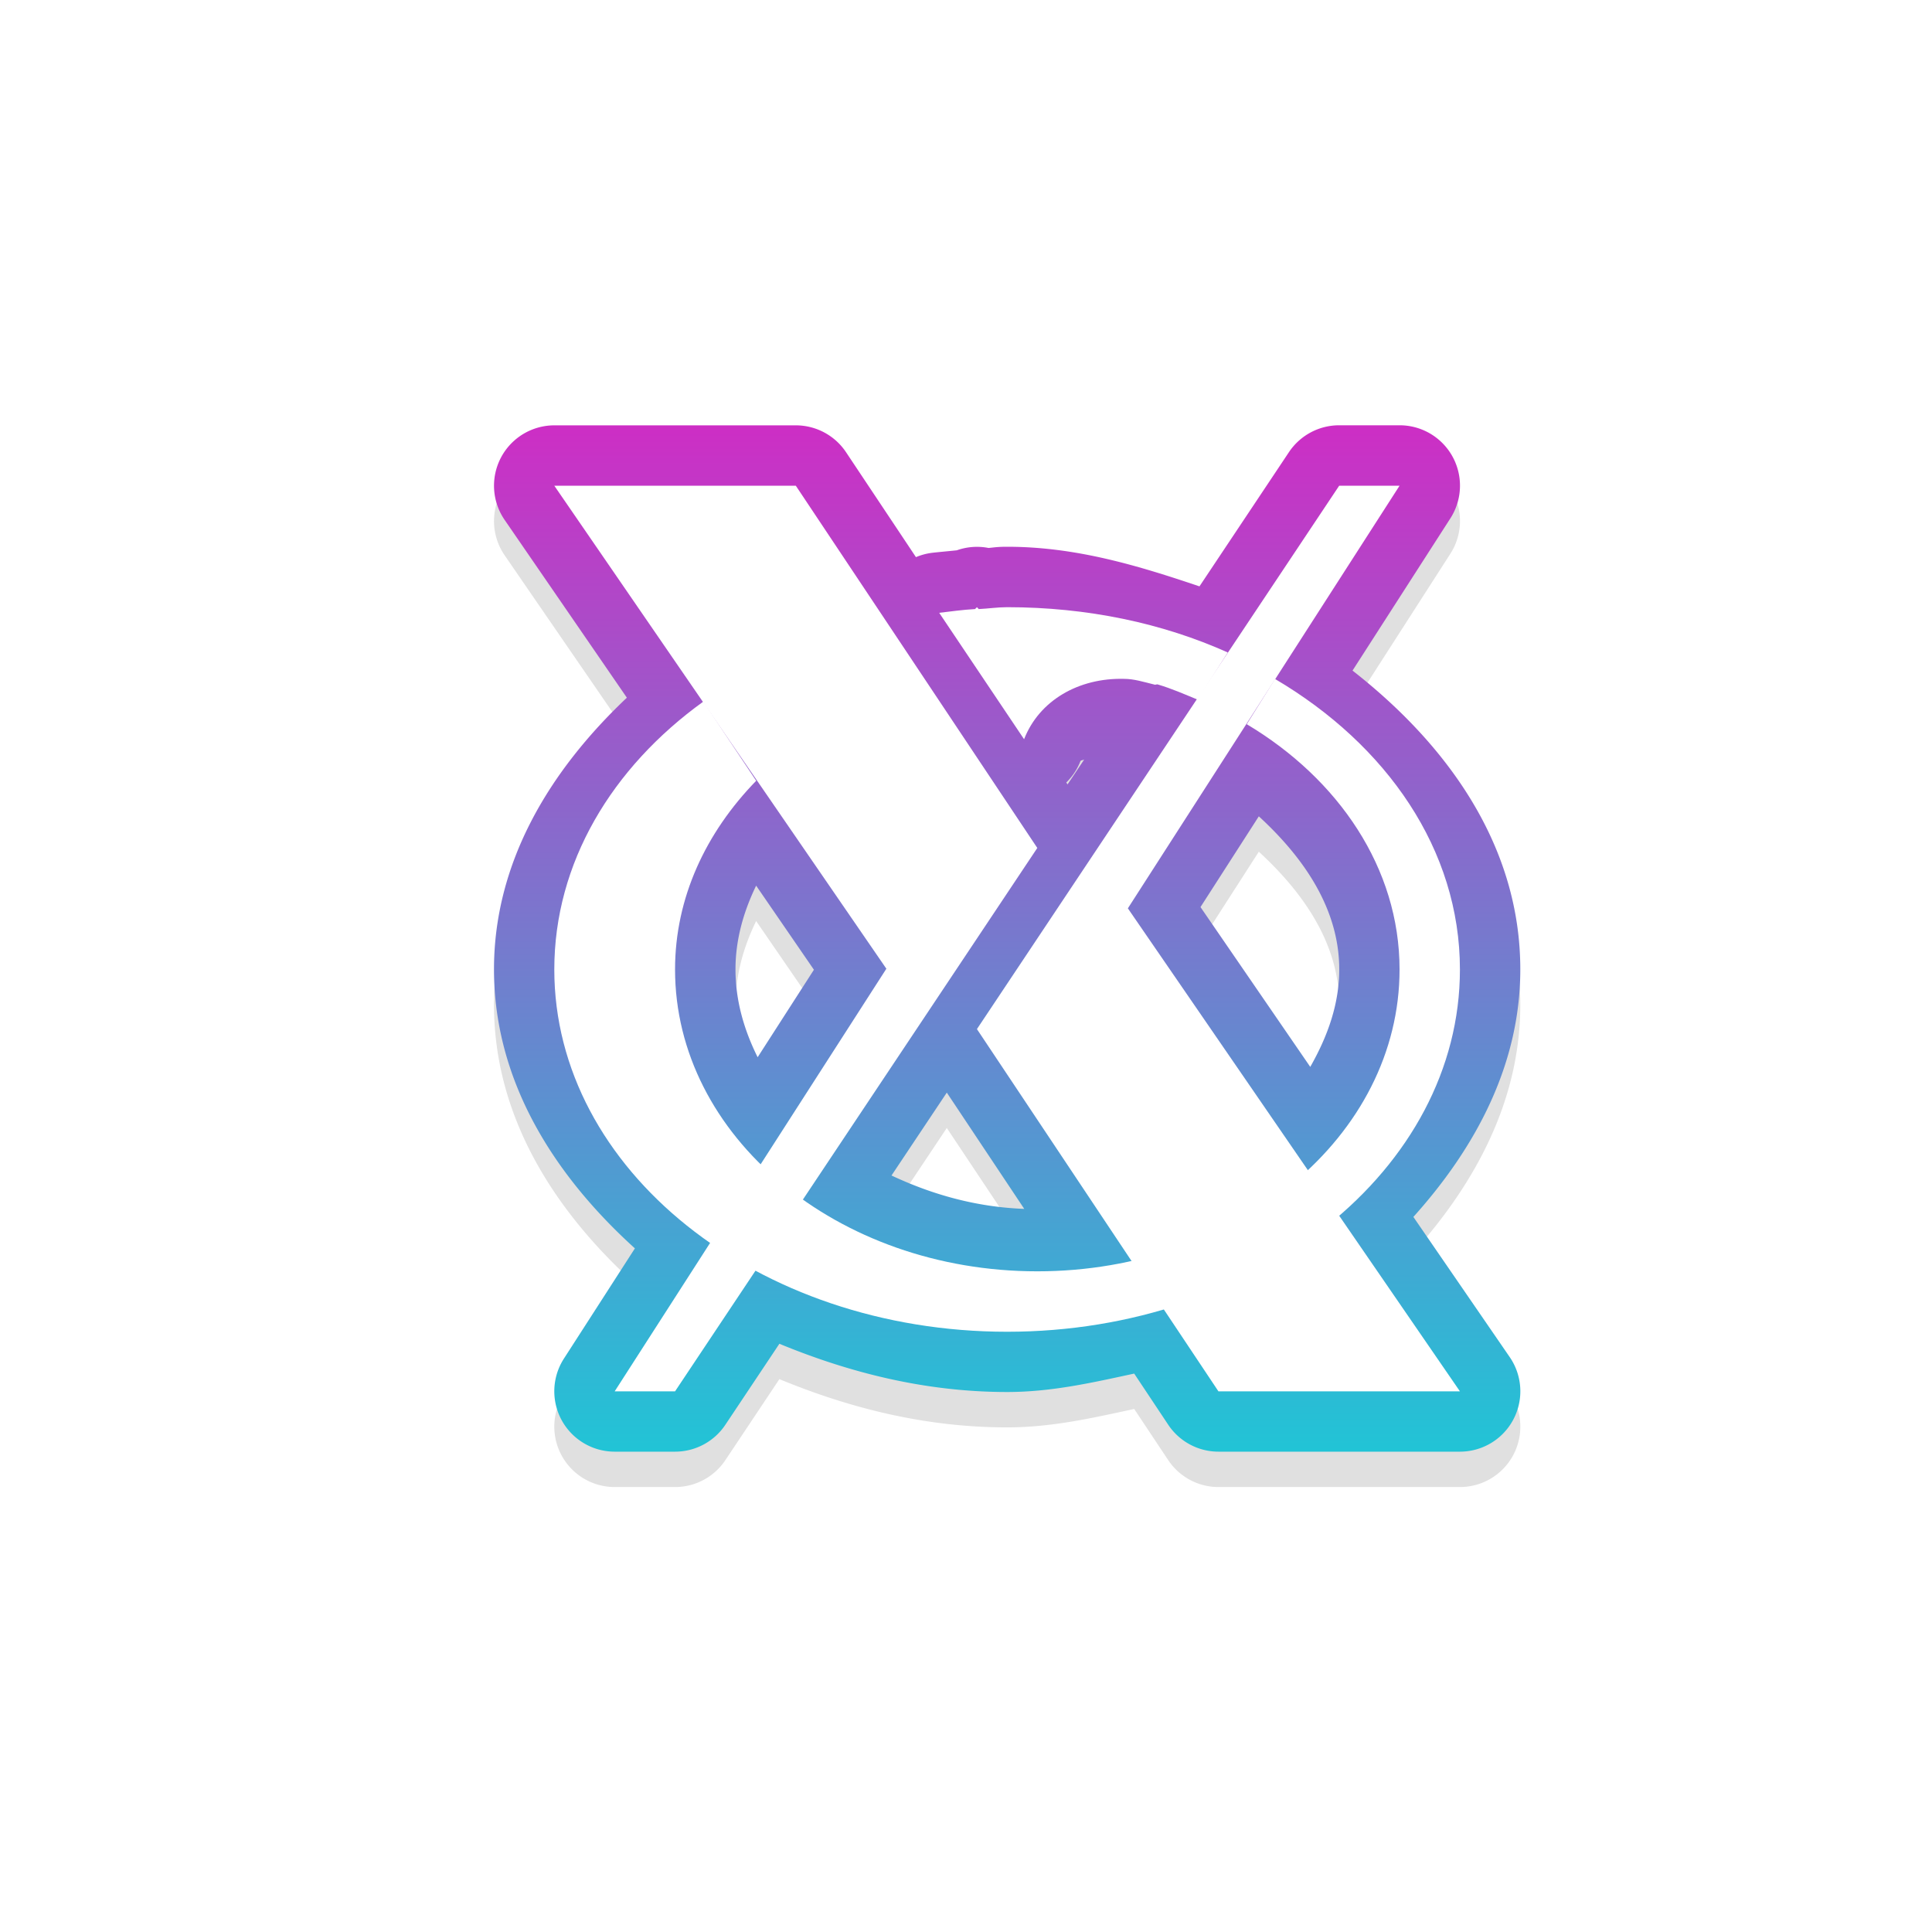 <?xml version="1.0" encoding="UTF-8" standalone="no"?>
<!-- Created with Inkscape (http://www.inkscape.org/) -->

<svg
   xmlns:dc="http://purl.org/dc/elements/1.1/"
   xmlns:cc="http://creativecommons.org/ns#"
   xmlns:rdf="http://www.w3.org/1999/02/22-rdf-syntax-ns#"
   xmlns:svg="http://www.w3.org/2000/svg"
   xmlns="http://www.w3.org/2000/svg"
   xmlns:xlink="http://www.w3.org/1999/xlink"
   xmlns:sodipodi="http://sodipodi.sourceforge.net/DTD/sodipodi-0.dtd"
   xmlns:inkscape="http://www.inkscape.org/namespaces/inkscape"
   width="32"
   height="32"
   viewBox="0 0 32 32"
   id="svg2"
   version="1.1"
   inkscape:version="0.92.4 5da689c313, 2019-01-14"
   sodipodi:docname="x-cursor.svg">
  <defs
     id="defs4">
    <filter
       inkscape:collect="always"
       style="color-interpolation-filters:sRGB"
       id="filter890"
       x="-0.12"
       width="1.24"
       y="-0.12"
       height="1.24">
      <feGaussianBlur
         inkscape:collect="always"
         stdDeviation="0.85"
         id="feGaussianBlur892" />
    </filter>
    <linearGradient
       id="linearGradient847"
       inkscape:collect="always">
      <stop
         id="stop843"
         offset="0"
         style="stop-color:#cd2ec5;stop-opacity:1" />
      <stop
         id="stop845"
         offset="1"
         style="stop-color:#21c4d6;stop-opacity:1" />
    </linearGradient>
    <linearGradient
       inkscape:collect="always"
       xlink:href="#linearGradient847"
       id="linearGradient859"
       x1="16.682"
       y1="1027.407"
       x2="16.682"
       y2="1044.407"
       gradientUnits="userSpaceOnUse" />
  </defs>
  <sodipodi:namedview
     id="base"
     pagecolor="#dcdcdc"
     bordercolor="#666666"
     borderopacity="1.0"
     inkscape:pageopacity="0"
     inkscape:pageshadow="2"
     inkscape:zoom="14.34635"
     inkscape:cx="15.924505"
     inkscape:cy="18.339061"
     inkscape:document-units="px"
     inkscape:current-layer="layer1"
     showgrid="true"
     units="px"
     inkscape:window-width="1366"
     inkscape:window-height="714"
     inkscape:window-x="0"
     inkscape:window-y="28"
     inkscape:window-maximized="1"
     inkscape:snap-global="false">
    <inkscape:grid
       type="xygrid"
       id="grid831" />
  </sodipodi:namedview>
  <g
     inkscape:label="Layer 1"
     inkscape:groupmode="layer"
     id="layer1"
     transform="translate(0,-1020.362)">
    <path
       inkscape:connector-curvature="0"
       id="path844"
       d="m 9.182,1027.993 a 1,1 0 0 0 -0.824,1.566 l 2.025,2.945 c -1.276,1.206 -2.201,2.722 -2.201,4.5 0,1.838 0.984,3.399 2.334,4.621 l -1.176,1.826 a 1,1 0 0 0 0.842,1.541 h 1 a 1,1 0 0 0 0.832,-0.445 l 0.895,-1.342 c 1.152,0.475 2.408,0.799 3.773,0.799 0.741,0 1.421,-0.158 2.104,-0.305 l 0.564,0.848 a 1,1 0 0 0 0.832,0.445 h 4 a 1,1 0 0 0 0.824,-1.566 l -1.596,-2.322 c 1.031,-1.147 1.771,-2.523 1.771,-4.1 0,-2.028 -1.183,-3.702 -2.779,-4.949 l 1.621,-2.522 a 1,1 0 0 0 -0.842,-1.541 h -1 a 1,1 0 0 0 -0.832,0.445 l -1.482,2.223 c -1.008,-0.34 -2.04,-0.656 -3.186,-0.656 -0.155,0 -0.214,0.011 -0.307,0.02 a 1,1 0 0 0 -0.527,0.039 c -0.142,0.015 -0.296,0.028 -0.406,0.041 a 1,1 0 0 0 -0.27,0.072 l -1.158,-1.738 a 1,1 0 0 0 -0.832,-0.445 z m 1.9,2 h 1.564 l 3.334,5 -0.719,1.078 -2.412,-3.508 -0.008,-0.012 a 1,1 0 0 0 -0.234,-0.236 1,1 0 0 0 -0.141,-0.309 z m 7.537,1.199 h 0.025 c -0.003,0 -0.006,0 -0.01,0 -0.008,-10e-5 -0.008,0 -0.016,0 z m -0.656,2.328 -0.281,0.42 -0.021,-0.031 a 1,1 0 0 0 0.234,-0.353 c 0.008,-0.021 0.058,-0.015 0.068,-0.035 z m 2.887,0.949 c 0.779,0.715 1.332,1.562 1.332,2.535 0,0.578 -0.194,1.112 -0.48,1.615 l -1.818,-2.647 z m -8.326,1.148 0.957,1.393 -0.932,1.449 c -0.227,-0.456 -0.367,-0.94 -0.367,-1.455 0,-0.489 0.131,-0.95 0.342,-1.387 z m 5.578,1.297 2.734,3.977 a 1,1 0 0 0 0.35,0.312 1,1 0 0 0 0.168,0.441 l 0.926,1.348 h -1.562 l -0.611,-0.918 a 1,1 0 0 0 -0.373,-0.332 1,1 0 0 0 -0.162,-0.469 l -2.188,-3.281 z m -2.42,2.131 1.283,1.926 c -0.813,-0.031 -1.539,-0.244 -2.199,-0.553 z"
       style="color:#000000;font-style:normal;font-variant:normal;font-weight:normal;font-stretch:normal;font-size:medium;line-height:normal;font-family:sans-serif;font-variant-ligatures:normal;font-variant-position:normal;font-variant-caps:normal;font-variant-numeric:normal;font-variant-alternates:normal;font-feature-settings:normal;text-indent:0;text-align:start;text-decoration:none;text-decoration-line:none;text-decoration-style:solid;text-decoration-color:#000000;letter-spacing:normal;word-spacing:normal;text-transform:none;writing-mode:lr-tb;direction:ltr;text-orientation:mixed;dominant-baseline:auto;baseline-shift:baseline;text-anchor:start;white-space:normal;shape-padding:0;clip-rule:nonzero;display:inline;overflow:visible;visibility:visible;opacity:0.35;isolation:auto;mix-blend-mode:normal;color-interpolation:sRGB;color-interpolation-filters:linearRGB;solid-color:#000000;solid-opacity:1;vector-effect:none;fill:#000000;fill-opacity:1;fill-rule:nonzero;stroke:none;stroke-width:2;stroke-linecap:round;stroke-linejoin:round;stroke-miterlimit:4;stroke-dasharray:none;stroke-dashoffset:0;stroke-opacity:1;filter:url(#filter890);color-rendering:auto;image-rendering:auto;shape-rendering:auto;text-rendering:auto;enable-background:accumulate" />
    <path
       style="color:#000000;font-style:normal;font-variant:normal;font-weight:normal;font-stretch:normal;font-size:medium;line-height:normal;font-family:sans-serif;font-variant-ligatures:normal;font-variant-position:normal;font-variant-caps:normal;font-variant-numeric:normal;font-variant-alternates:normal;font-feature-settings:normal;text-indent:0;text-align:start;text-decoration:none;text-decoration-line:none;text-decoration-style:solid;text-decoration-color:#000000;letter-spacing:normal;word-spacing:normal;text-transform:none;writing-mode:lr-tb;direction:ltr;text-orientation:mixed;dominant-baseline:auto;baseline-shift:baseline;text-anchor:start;white-space:normal;shape-padding:0;clip-rule:nonzero;display:inline;overflow:visible;visibility:visible;opacity:1;isolation:auto;mix-blend-mode:normal;color-interpolation:sRGB;color-interpolation-filters:linearRGB;solid-color:#000000;solid-opacity:1;vector-effect:none;fill:url(#linearGradient859);fill-opacity:1.0;fill-rule:nonzero;stroke:none;stroke-width:2;stroke-linecap:round;stroke-linejoin:round;stroke-miterlimit:4;stroke-dasharray:none;stroke-dashoffset:0;stroke-opacity:1;color-rendering:auto;image-rendering:auto;shape-rendering:auto;text-rendering:auto;enable-background:accumulate"
       d="m 9.182,1027.407 a 1,1 0 0 0 -0.824,1.566 l 2.025,2.945 c -1.276,1.206 -2.201,2.722 -2.201,4.5 0,1.838 0.984,3.399 2.334,4.621 l -1.176,1.826 a 1,1 0 0 0 0.842,1.541 h 1 a 1,1 0 0 0 0.832,-0.445 l 0.895,-1.342 c 1.152,0.475 2.408,0.799 3.773,0.799 0.741,0 1.421,-0.158 2.104,-0.305 l 0.564,0.848 a 1,1 0 0 0 0.832,0.445 h 4 a 1,1 0 0 0 0.824,-1.566 l -1.596,-2.322 c 1.031,-1.147 1.771,-2.523 1.771,-4.1 0,-2.028 -1.183,-3.702 -2.779,-4.949 l 1.621,-2.522 a 1,1 0 0 0 -0.842,-1.541 h -1 a 1,1 0 0 0 -0.832,0.445 l -1.482,2.223 c -1.008,-0.34 -2.04,-0.656 -3.186,-0.656 -0.155,0 -0.214,0.011 -0.307,0.02 a 1,1 0 0 0 -0.527,0.039 c -0.142,0.015 -0.296,0.028 -0.406,0.041 a 1,1 0 0 0 -0.27,0.072 l -1.158,-1.738 a 1,1 0 0 0 -0.832,-0.445 z m 1.9,2 h 1.564 l 3.334,5 -0.719,1.078 -2.412,-3.508 -0.008,-0.012 a 1,1 0 0 0 -0.234,-0.236 1,1 0 0 0 -0.141,-0.309 z m 7.537,1.199 h 0.025 c -0.003,0 -0.006,0 -0.01,0 -0.008,-1e-4 -0.008,-0 -0.016,-0 z m -0.656,2.328 -0.281,0.42 -0.021,-0.031 a 1,1 0 0 0 0.234,-0.353 c 0.008,-0.021 0.058,-0.015 0.068,-0.035 z m 2.887,0.949 c 0.779,0.715 1.332,1.562 1.332,2.535 0,0.578 -0.194,1.112 -0.48,1.615 l -1.818,-2.647 z m -8.326,1.148 0.957,1.393 -0.932,1.449 c -0.227,-0.456 -0.367,-0.94 -0.367,-1.455 0,-0.489 0.131,-0.95 0.342,-1.387 z m 5.578,1.297 2.734,3.977 a 1,1 0 0 0 0.35,0.312 1,1 0 0 0 0.168,0.441 l 0.926,1.348 h -1.562 l -0.611,-0.918 a 1,1 0 0 0 -0.373,-0.332 1,1 0 0 0 -0.162,-0.469 l -2.188,-3.281 z m -2.42,2.131 1.283,1.926 c -0.813,-0.031 -1.539,-0.244 -2.199,-0.553 z"
       id="path833"
       inkscape:connector-curvature="0" />
    <path
       sodipodi:nodetypes="ccccccc"
       inkscape:connector-curvature="0"
       id="path4340-1"
       d="m 9.181,1028.407 h 4 l 4,6 -6,9 h -1 l 4.5,-7 z"
       style="fill:#ffffff;fill-opacity:1;stroke:none" />
    <path
       sodipodi:nodetypes="ccccccc"
       inkscape:connector-curvature="0"
       id="path4340"
       d="m 24.181,1043.407 h -4 l -4,-6 6,-9 h 1 l -4.5,7 z"
       style="fill:#ffffff;fill-opacity:1;stroke:none" />
    <path
       inkscape:connector-curvature="0"
       id="path4378"
       d="m 16.181,1030.419 -0.031,0.031 c -0.202,0.011 -0.397,0.039 -0.594,0.062 l 1.406,2.094 c 0.251,-0.643 0.905,-1.019 1.656,-1 0.165,0 0.328,0.052 0.5,0.094 0.021,0.01 0.042,-0.01 0.062,0 0.227,0.067 0.442,0.162 0.656,0.25 l 0.5,-0.781 c -1.083,-0.486 -2.326,-0.75 -3.656,-0.75 -0.155,0 -0.316,0.024 -0.469,0.031 z m 4.938,1.188 -0.469,0.75 c 1.521,0.908 2.531,2.385 2.531,4.062 0,2.761 -2.686,5 -6,5 -3.314,0 -6,-2.239 -6,-5 0,-1.187 0.51,-2.268 1.344,-3.125 l -0.875,-1.312 c -1.516,1.093 -2.469,2.672 -2.469,4.438 0,3.314 3.358,6 7.5,6 4.142,0 7.5,-2.686 7.5,-6 0,-1.982 -1.21,-3.72 -3.062,-4.812 z"
       style="fill:#ffffff;fill-opacity:1;stroke:none" />
  </g>
</svg>
